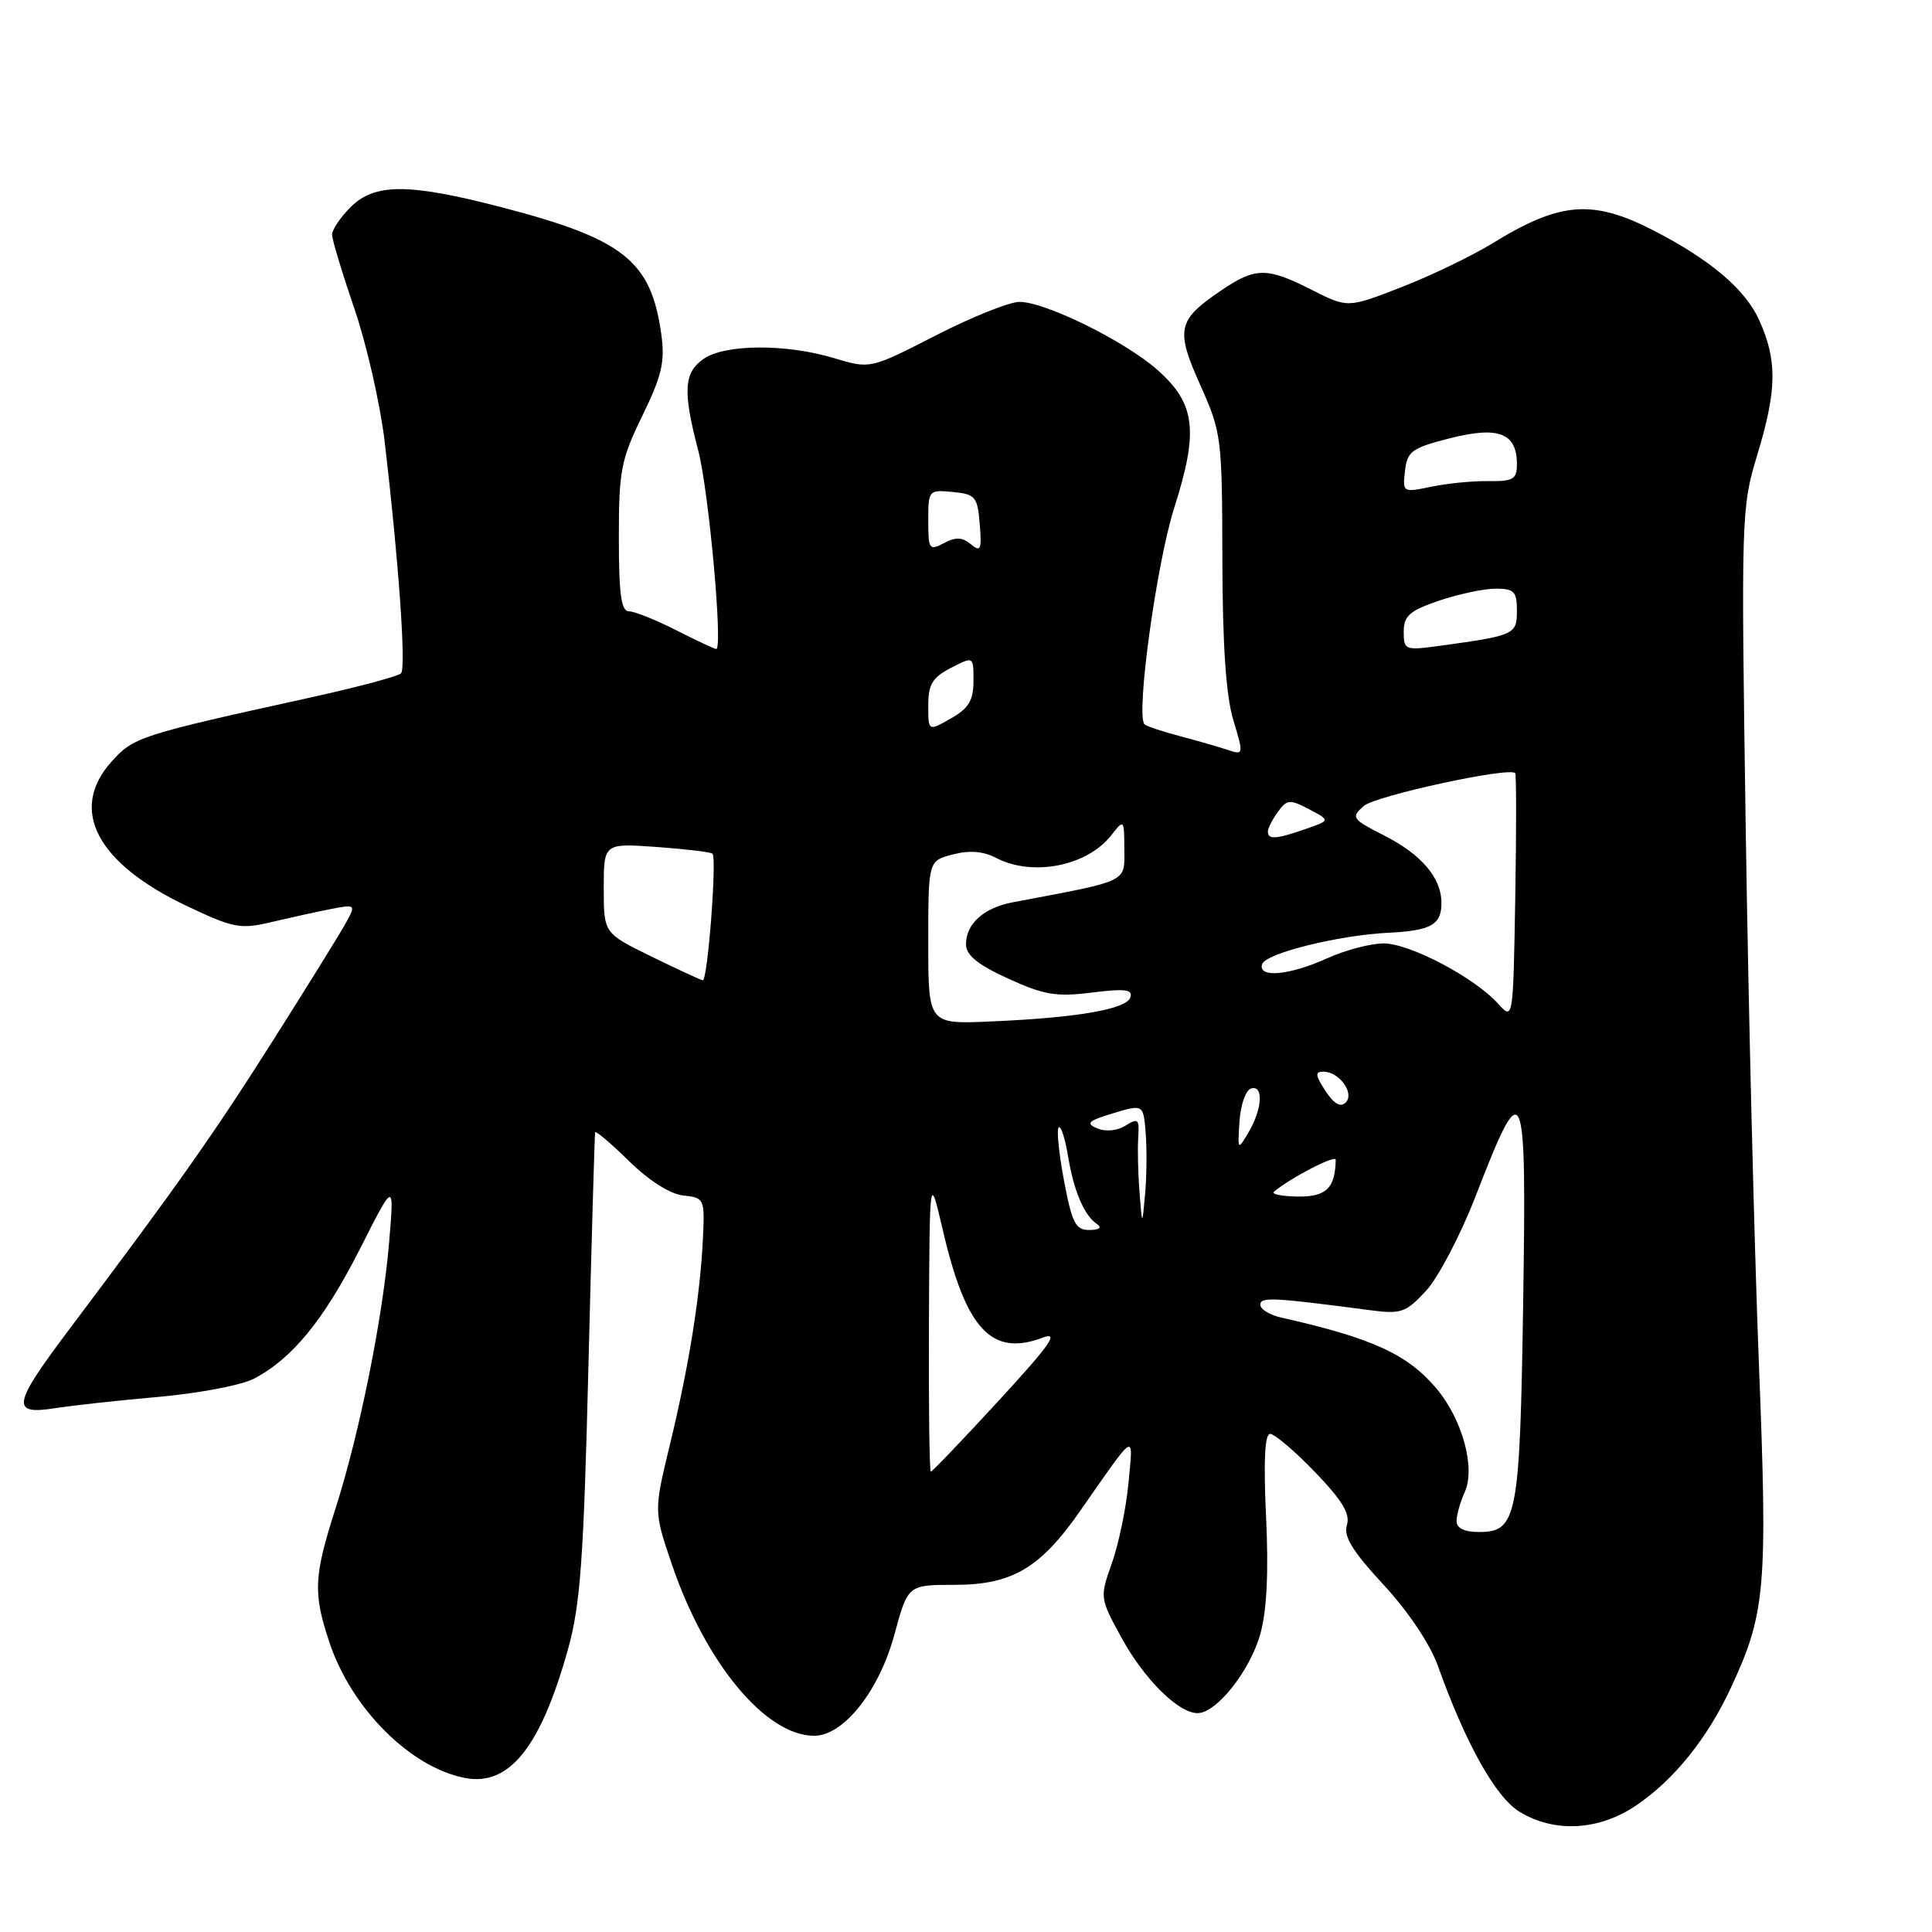 <?xml version="1.0" encoding="UTF-8" standalone="no"?>
<!DOCTYPE svg PUBLIC "-//W3C//DTD SVG 1.1//EN" "http://www.w3.org/Graphics/SVG/1.1/DTD/svg11.dtd" >
<svg xmlns="http://www.w3.org/2000/svg" xmlns:xlink="http://www.w3.org/1999/xlink" version="1.1" viewBox="0 0 256 256">
 <g >
 <path fill="currentColor"
d=" M 216.77 239.25 C 221.80 235.85 226.22 230.38 229.35 223.64 C 233.96 213.75 234.24 210.48 233.05 180.36 C 232.45 165.04 231.67 133.35 231.32 109.95 C 230.70 68.28 230.73 67.26 232.84 60.30 C 235.47 51.63 235.52 47.75 233.08 42.37 C 231.23 38.31 226.59 34.38 219.06 30.52 C 211.01 26.39 206.72 26.73 197.80 32.22 C 195.07 33.90 189.62 36.52 185.70 38.05 C 178.58 40.82 178.58 40.82 173.82 38.41 C 167.85 35.38 166.35 35.40 161.76 38.52 C 156.01 42.43 155.74 43.65 159.05 51.04 C 161.86 57.31 161.94 57.98 161.97 74.09 C 161.99 85.44 162.45 92.17 163.41 95.38 C 164.81 100.03 164.80 100.07 162.66 99.36 C 161.47 98.96 158.61 98.14 156.30 97.53 C 153.99 96.93 151.90 96.22 151.65 95.97 C 150.48 94.74 153.25 74.64 155.60 67.26 C 158.86 57.04 158.41 53.44 153.29 48.95 C 148.96 45.15 138.49 40.00 135.09 40.00 C 133.76 40.00 128.77 42.00 123.99 44.45 C 115.31 48.90 115.31 48.90 110.50 47.45 C 104.14 45.53 96.04 45.59 93.22 47.56 C 90.60 49.39 90.46 51.83 92.52 59.70 C 93.92 65.05 95.82 86.01 94.90 86.00 C 94.68 85.99 92.29 84.87 89.58 83.50 C 86.87 82.12 84.06 81.00 83.33 81.00 C 82.31 81.00 82.00 78.70 82.00 71.24 C 82.00 62.34 82.28 60.90 85.12 55.08 C 87.69 49.81 88.13 47.94 87.63 44.33 C 86.29 34.56 82.67 31.68 66.46 27.46 C 54.12 24.26 49.65 24.26 46.45 27.45 C 45.10 28.80 44.00 30.44 44.00 31.09 C 44.00 31.73 45.33 36.14 46.95 40.88 C 48.58 45.62 50.38 53.55 50.97 58.50 C 52.83 74.33 53.83 88.48 53.14 89.22 C 52.77 89.61 47.30 91.07 40.98 92.46 C 18.51 97.40 17.69 97.66 14.76 100.94 C 9.08 107.30 12.81 114.40 24.82 120.08 C 30.96 122.99 31.86 123.16 36.00 122.17 C 38.48 121.59 42.00 120.81 43.84 120.45 C 47.07 119.82 47.14 119.88 45.95 122.08 C 45.28 123.34 40.92 130.38 36.27 137.72 C 28.23 150.41 23.65 156.90 9.25 176.05 C 1.65 186.14 1.39 187.51 7.25 186.60 C 9.59 186.23 15.80 185.55 21.06 185.09 C 26.32 184.62 31.98 183.55 33.63 182.69 C 38.69 180.07 42.93 174.89 47.69 165.50 C 52.24 156.50 52.24 156.50 51.57 164.50 C 50.73 174.59 47.66 189.84 44.48 199.81 C 41.57 208.91 41.47 211.05 43.63 217.57 C 46.56 226.40 54.40 234.23 61.67 235.60 C 67.50 236.69 71.66 231.47 75.27 218.50 C 76.91 212.63 77.34 206.58 77.97 181.00 C 78.39 164.22 78.79 150.29 78.86 150.04 C 78.94 149.79 80.95 151.50 83.34 153.84 C 85.99 156.44 88.79 158.22 90.54 158.41 C 93.33 158.70 93.39 158.84 93.14 164.11 C 92.79 171.65 91.29 180.99 88.78 191.37 C 86.63 200.24 86.63 200.24 89.03 207.30 C 93.49 220.39 101.46 229.99 107.88 230.00 C 111.78 230.00 116.49 224.06 118.52 216.57 C 120.30 210.00 120.30 210.00 126.50 210.00 C 134.07 210.00 137.81 207.81 143.06 200.30 C 150.66 189.42 150.16 189.71 149.53 196.50 C 149.22 199.80 148.24 204.57 147.34 207.10 C 145.72 211.67 145.73 211.74 148.56 216.93 C 151.57 222.46 156.13 227.00 158.68 227.00 C 161.19 227.00 165.63 221.40 167.00 216.51 C 167.86 213.43 168.11 208.34 167.76 200.96 C 167.41 193.56 167.59 190.00 168.30 190.00 C 168.89 190.00 171.56 192.27 174.24 195.05 C 177.87 198.83 178.94 200.60 178.47 202.08 C 178.00 203.57 179.21 205.54 183.32 209.98 C 186.57 213.49 189.49 217.84 190.51 220.69 C 194.20 231.03 198.18 238.14 201.35 240.07 C 205.96 242.89 211.85 242.57 216.77 239.25 Z  M 193.00 201.55 C 193.00 200.75 193.49 199.02 194.08 197.72 C 195.54 194.53 193.78 188.08 190.35 184.00 C 186.51 179.44 181.83 177.30 169.75 174.58 C 168.24 174.24 167.00 173.48 167.00 172.88 C 167.00 171.83 168.71 171.92 181.25 173.57 C 185.67 174.16 186.22 173.98 188.94 171.06 C 190.55 169.34 193.51 163.69 195.52 158.52 C 201.93 141.96 202.28 142.74 201.83 172.53 C 201.39 201.13 201.03 203.00 195.96 203.00 C 194.04 203.00 193.00 202.49 193.00 201.55 Z  M 123.09 175.25 C 123.18 155.50 123.18 155.50 124.93 163.00 C 127.99 176.16 131.38 179.81 138.18 177.24 C 140.40 176.40 139.17 178.17 132.34 185.59 C 127.58 190.76 123.53 195.00 123.34 195.00 C 123.15 195.00 123.04 186.11 123.09 175.25 Z  M 140.99 156.46 C 140.31 152.86 139.99 149.67 140.28 149.39 C 140.57 149.10 141.12 150.81 141.52 153.18 C 142.29 157.87 143.67 161.08 145.40 162.23 C 146.04 162.66 145.61 162.98 144.36 162.98 C 142.52 163.00 142.06 162.10 140.99 156.46 Z  M 150.99 158.00 C 150.80 155.53 150.72 152.26 150.82 150.74 C 150.99 148.27 150.81 148.10 149.14 149.15 C 148.03 149.84 146.49 149.99 145.38 149.51 C 143.82 148.85 144.18 148.51 147.50 147.51 C 151.50 146.31 151.50 146.31 151.81 150.15 C 151.98 152.27 151.94 155.91 151.73 158.25 C 151.35 162.50 151.35 162.50 150.99 158.00 Z  M 168.81 157.91 C 170.92 156.11 177.00 152.96 176.99 153.67 C 176.92 157.43 175.74 158.59 171.99 158.55 C 169.86 158.52 168.42 158.23 168.81 157.91 Z  M 164.24 148.58 C 164.38 146.42 165.06 144.47 165.75 144.24 C 167.44 143.69 167.28 146.91 165.46 150.00 C 164.00 152.48 163.99 152.46 164.24 148.58 Z  M 175.63 144.55 C 174.28 142.49 174.22 142.00 175.35 142.00 C 177.46 142.00 179.53 144.87 178.31 146.09 C 177.63 146.77 176.75 146.27 175.63 144.55 Z  M 123.00 124.88 C 123.00 114.06 123.00 114.06 126.25 113.22 C 128.46 112.64 130.29 112.79 132.00 113.68 C 136.80 116.19 144.03 114.77 147.23 110.70 C 148.94 108.52 148.96 108.53 148.98 112.54 C 149.00 116.97 149.69 116.64 134.24 119.55 C 130.36 120.28 128.00 122.39 128.00 125.13 C 128.00 126.56 129.54 127.82 133.57 129.66 C 138.32 131.84 139.96 132.11 144.68 131.52 C 149.08 130.97 150.13 131.10 149.78 132.16 C 149.26 133.73 142.74 134.86 131.25 135.35 C 123.00 135.71 123.00 135.71 123.00 124.88 Z  M 198.50 132.99 C 195.38 129.53 186.83 125.02 183.36 125.01 C 181.63 125.00 178.26 125.89 175.86 126.98 C 170.85 129.25 166.63 129.63 167.24 127.75 C 167.72 126.31 177.39 123.91 184.05 123.59 C 189.61 123.32 191.00 122.53 191.00 119.66 C 191.00 116.32 188.37 113.23 183.38 110.69 C 179.13 108.53 178.99 108.32 180.70 106.80 C 182.22 105.45 199.93 101.60 200.77 102.44 C 200.93 102.59 200.93 110.03 200.78 118.97 C 200.50 135.21 200.50 135.21 198.50 132.99 Z  M 86.25 126.71 C 80.00 123.65 80.00 123.65 80.00 117.69 C 80.00 111.73 80.00 111.73 87.04 112.23 C 90.91 112.51 94.22 112.91 94.41 113.12 C 95.01 113.80 93.76 130.00 93.12 129.89 C 92.78 129.83 89.69 128.40 86.25 126.71 Z  M 168.00 110.19 C 168.00 109.75 168.60 108.57 169.33 107.57 C 170.53 105.92 170.90 105.89 173.47 107.23 C 176.28 108.71 176.28 108.71 172.99 109.85 C 169.10 111.21 168.00 111.28 168.00 110.19 Z  M 123.00 93.48 C 123.00 90.68 123.55 89.77 126.00 88.50 C 129.00 86.95 129.00 86.95 128.99 90.22 C 128.99 92.81 128.36 93.86 125.99 95.20 C 123.00 96.91 123.00 96.91 123.00 93.48 Z  M 186.00 83.71 C 186.00 81.60 186.77 80.93 190.68 79.59 C 193.25 78.72 196.63 78.00 198.18 78.00 C 200.63 78.00 201.00 78.38 201.00 80.92 C 201.00 84.08 200.71 84.21 190.75 85.58 C 186.17 86.20 186.00 86.14 186.00 83.71 Z  M 123.00 68.97 C 123.00 64.95 123.06 64.88 126.25 65.19 C 129.25 65.48 129.52 65.81 129.82 69.43 C 130.10 72.84 129.94 73.20 128.64 72.11 C 127.51 71.17 126.61 71.14 125.06 71.97 C 123.13 73.00 123.00 72.80 123.00 68.97 Z  M 186.17 62.39 C 186.47 59.79 187.06 59.36 192.17 58.06 C 198.59 56.44 201.00 57.38 201.00 61.52 C 201.00 63.50 200.50 63.79 197.25 63.75 C 195.19 63.71 191.78 64.05 189.67 64.49 C 185.88 65.28 185.84 65.25 186.17 62.39 Z "/>
</g>
</svg>